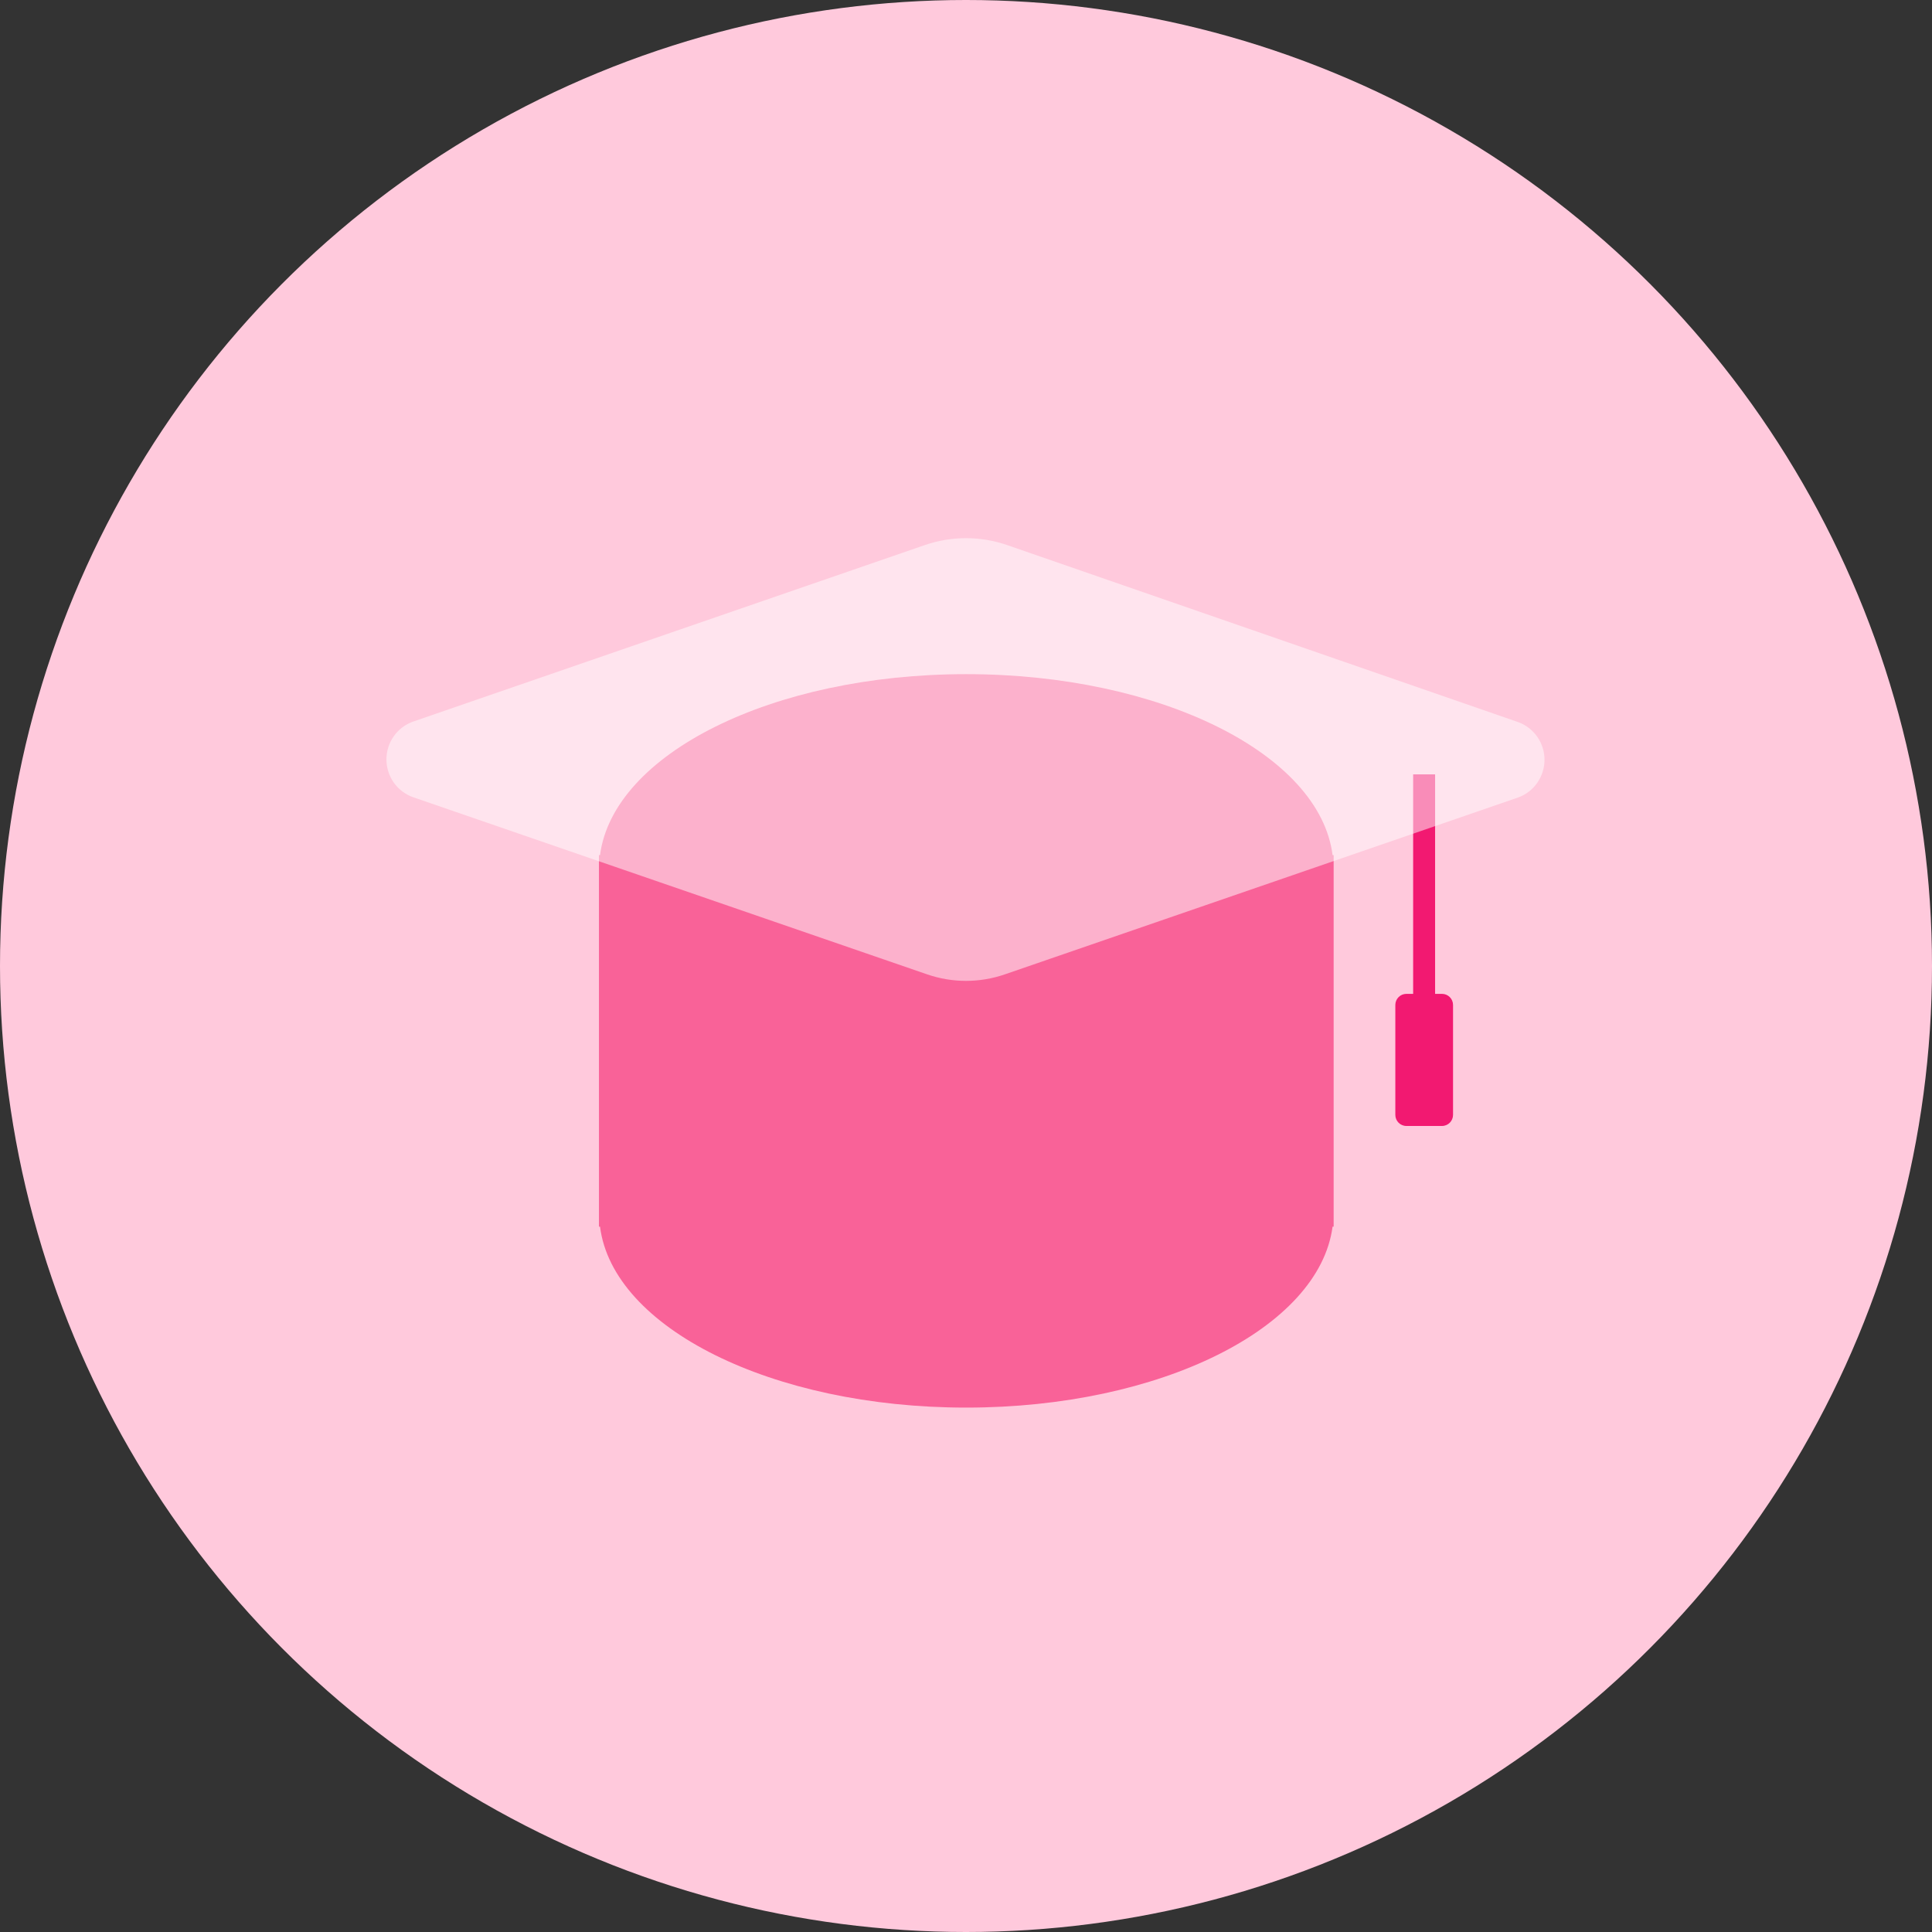 <svg width="140" height="140" viewBox="0 0 140 140" fill="none" xmlns="http://www.w3.org/2000/svg">
<rect x="0" y="0" width="140" height="140" fill="#333333" stroke="none"/>
<circle cx="70" cy="70" r="70" fill="#FFC9DC"/>
<g clip-path="url(#clip0_183_3188)">
<path d="M104.492 72.019H101.912C101.47 72.019 101.111 72.379 101.111 72.823V80.788C101.111 81.232 101.47 81.592 101.912 81.592H104.492C104.934 81.592 105.293 81.232 105.293 80.788V72.823C105.293 72.379 104.934 72.019 104.492 72.019Z" fill="#F21971"/>
<path d="M103.993 56.113H102.402V73.862H103.993V56.113Z" fill="#F21971"/>
<path d="M96.563 61.966C95.64 54.649 84.107 48.852 70.016 48.852C55.925 48.852 44.437 54.649 43.48 61.966H43.402V88.886H43.48C44.403 96.214 55.925 102 70.016 102C84.107 102 95.595 96.214 96.563 88.886H96.641V61.966H96.563Z" fill="#F96298"/>
<path opacity="0.5" d="M110.043 57.777L72.831 70.601C70.997 71.237 69.003 71.237 67.17 70.601L29.957 57.777C29.387 57.581 28.892 57.211 28.541 56.718C28.191 56.225 28.002 55.635 28.002 55.029C28.002 54.424 28.191 53.833 28.541 53.341C28.892 52.848 29.387 52.478 29.957 52.282L67.036 39.492C68.958 38.833 71.043 38.833 72.964 39.492L110.043 52.337C110.594 52.545 111.07 52.916 111.405 53.402C111.741 53.888 111.921 54.466 111.921 55.057C111.921 55.649 111.741 56.226 111.405 56.712C111.07 57.198 110.594 57.57 110.043 57.777Z" fill="white"/>
</g>
<defs>
<clipPath id="clip0_183_3188">
<rect width="84" height="63" fill="white" transform="translate(28 39)"/>
</clipPath>
</defs>
</svg>
